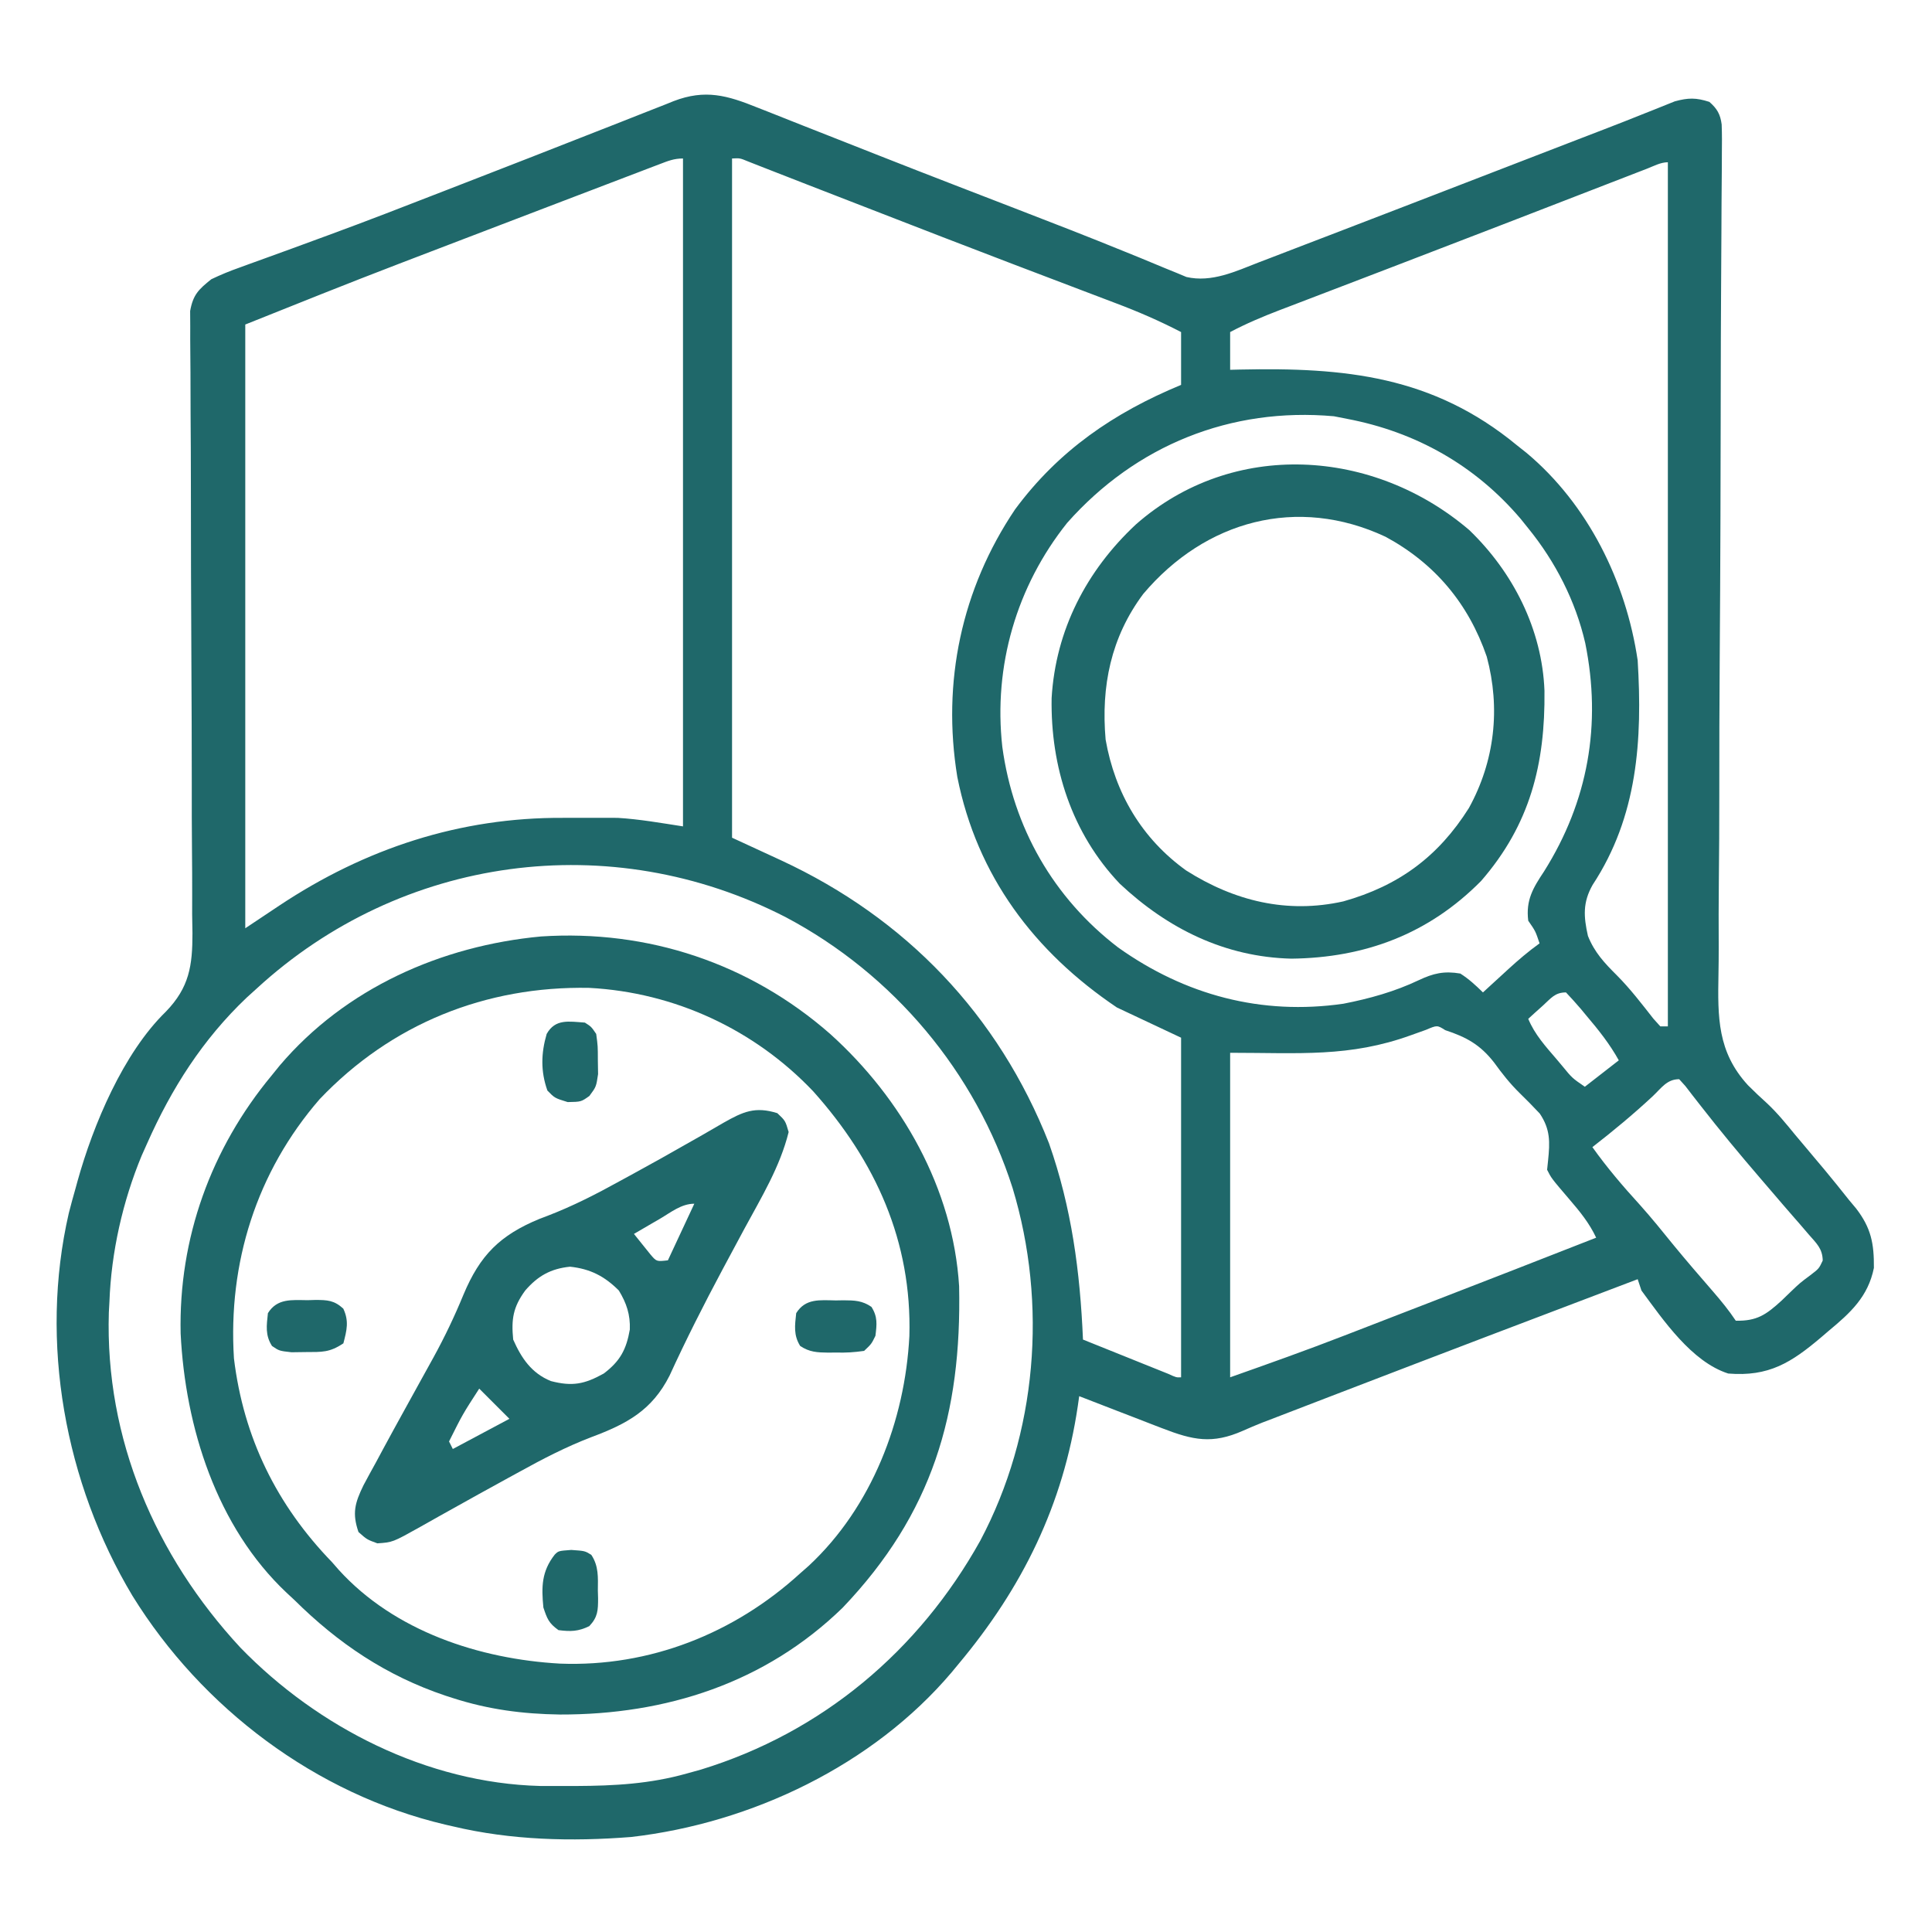 <svg version="1.1" xmlns="http://www.w3.org/2000/svg" width="512" height="512">
<path d="M0 0 C0.945 0.37 1.889 0.74 2.863 1.122 C5.978 2.345 9.086 3.585 12.195 4.824 C14.381 5.685 16.566 6.545 18.753 7.404 C23.312 9.197 27.87 10.994 32.426 12.795 C39.098 15.429 45.783 18.029 52.473 20.617 C53.532 21.027 54.592 21.437 55.683 21.859 C59.87 23.478 64.057 25.096 68.244 26.713 C77.979 30.473 87.71 34.236 97.371 38.184 C98.691 38.719 100.011 39.254 101.331 39.789 C103.642 40.731 105.947 41.685 108.245 42.656 C109.725 43.258 109.725 43.258 111.234 43.871 C112.471 44.389 112.471 44.389 113.733 44.917 C120.428 46.456 126.785 43.422 132.938 41.031 C134.356 40.49 134.356 40.49 135.803 39.938 C138.936 38.74 142.066 37.532 145.195 36.324 C147.399 35.48 149.602 34.636 151.806 33.792 C158.355 31.283 164.898 28.761 171.441 26.237 C173.981 25.257 176.521 24.278 179.062 23.298 C190.932 18.723 202.8 14.144 214.663 9.551 C217.935 8.285 221.21 7.026 224.485 5.767 C228.103 4.375 231.709 2.96 235.304 1.51 C236.041 1.219 236.778 0.927 237.537 0.627 C239.416 -0.117 241.289 -0.874 243.162 -1.632 C246.741 -2.602 248.796 -2.627 252.32 -1.488 C254.373 0.304 255.224 1.78 255.581 4.491 C255.679 7.102 255.67 9.695 255.632 12.307 C255.628 13.815 255.628 13.815 255.624 15.354 C255.612 18.734 255.579 22.114 255.546 25.493 C255.534 27.913 255.523 30.333 255.514 32.752 C255.492 37.97 255.461 43.187 255.425 48.405 C255.37 56.663 255.35 64.922 255.336 73.181 C255.333 74.589 255.331 75.997 255.328 77.405 C255.325 79.539 255.321 81.673 255.317 83.807 C255.302 91.853 255.283 99.9 255.26 107.947 C255.258 108.682 255.256 109.417 255.253 110.175 C255.218 122.07 255.145 133.964 255.062 145.859 C254.977 158.087 254.942 170.314 254.95 182.543 C254.954 190.076 254.917 197.606 254.829 205.138 C254.764 210.926 254.769 216.712 254.798 222.501 C254.8 224.863 254.779 227.226 254.734 229.588 C254.524 241.144 254.434 250.25 262.556 259.115 C264.218 260.78 265.914 262.38 267.662 263.954 C270.382 266.509 272.707 269.381 275.07 272.262 C275.964 273.325 276.858 274.388 277.754 275.449 C279.024 276.965 279.024 276.965 280.32 278.512 C281.544 279.966 281.544 279.966 282.793 281.449 C285.006 284.109 287.171 286.8 289.32 289.512 C289.944 290.258 290.568 291.004 291.211 291.773 C295.182 296.942 295.975 301.041 295.922 307.52 C294.387 315.153 289.695 319.429 283.945 324.199 C282.975 325.032 282.975 325.032 281.984 325.881 C274.022 332.631 268.081 336.39 257.32 335.512 C247.629 332.411 240.122 321.37 234.32 313.512 C233.99 312.522 233.66 311.532 233.32 310.512 C207.132 320.436 180.959 330.396 154.82 340.449 C153.708 340.877 152.595 341.304 151.449 341.745 C148.271 342.967 145.092 344.19 141.914 345.414 C140.987 345.771 140.06 346.127 139.104 346.495 C137.783 347.004 137.783 347.004 136.436 347.523 C135.586 347.847 134.737 348.171 133.862 348.504 C132.121 349.194 130.396 349.925 128.687 350.69 C120.56 354.266 115.529 353.192 107.293 350.008 C106.659 349.765 106.025 349.522 105.372 349.272 C103.373 348.505 101.378 347.727 99.383 346.949 C98.018 346.423 96.653 345.898 95.287 345.373 C91.962 344.094 88.64 342.805 85.32 341.512 C85.2 342.356 85.079 343.2 84.955 344.07 C81.093 370.279 70.286 392.256 53.32 412.512 C52.734 413.222 52.147 413.932 51.543 414.664 C30.653 439.343 -1.553 454.665 -33.397 458.331 C-49.192 459.583 -65.245 459.191 -80.68 455.512 C-81.701 455.278 -81.701 455.278 -82.744 455.04 C-116.996 446.955 -147.183 424.172 -165.59 394.397 C-183.46 364.528 -190.317 327.21 -182.446 293.012 C-181.895 290.833 -181.3 288.672 -180.68 286.512 C-180.498 285.846 -180.316 285.181 -180.128 284.495 C-175.98 269.615 -168.027 250.607 -156.721 239.606 C-150.494 233.178 -149.671 227.387 -149.676 218.837 C-149.703 217.171 -149.731 215.506 -149.759 213.841 C-149.76 212.064 -149.757 210.287 -149.75 208.511 C-149.744 204.702 -149.763 200.895 -149.801 197.087 C-149.862 191.065 -149.864 185.044 -149.858 179.022 C-149.856 168.418 -149.901 157.815 -149.958 147.212 C-150.044 131.231 -150.094 115.251 -150.094 99.27 C-150.096 93.284 -150.124 87.298 -150.173 81.311 C-150.199 77.592 -150.205 73.872 -150.205 70.153 C-150.21 68.428 -150.223 66.703 -150.245 64.978 C-150.275 62.624 -150.274 60.272 -150.265 57.917 C-150.273 56.6 -150.28 55.283 -150.288 53.926 C-149.521 49.621 -148.053 48.205 -144.68 45.512 C-142.151 44.311 -139.789 43.326 -137.164 42.41 C-136.417 42.136 -135.67 41.862 -134.901 41.58 C-133.273 40.985 -131.643 40.395 -130.012 39.811 C-125.501 38.196 -121.008 36.533 -116.512 34.879 C-115.557 34.529 -114.602 34.179 -113.618 33.819 C-103.437 30.079 -93.327 26.159 -83.221 22.221 C-80.119 21.013 -77.016 19.808 -73.912 18.604 C-64.918 15.114 -55.929 11.615 -46.955 8.076 C-43.34 6.652 -39.721 5.236 -36.101 3.823 C-34.422 3.165 -32.746 2.502 -31.071 1.835 C-28.775 0.921 -26.474 0.021 -24.172 -0.875 C-23.511 -1.143 -22.849 -1.41 -22.168 -1.686 C-13.793 -4.904 -7.933 -3.202 0 0 Z M-6.68 13.512 C-6.68 72.912 -6.68 132.312 -6.68 193.512 C-2.39 195.492 1.9 197.472 6.32 199.512 C39.361 214.84 63.902 240.404 77.32 274.512 C83.323 291.628 85.552 308.486 86.32 326.512 C90.465 328.181 94.611 329.847 98.758 331.512 C99.942 331.989 101.126 332.466 102.346 332.957 C104.033 333.634 104.033 333.634 105.754 334.324 C107.317 334.953 107.317 334.953 108.912 335.594 C111.046 336.571 111.046 336.571 112.32 336.512 C112.32 306.812 112.32 277.112 112.32 246.512 C106.71 243.872 101.1 241.232 95.32 238.512 C73.465 223.797 58.239 203.666 53.016 177.398 C48.908 152.287 54.122 127.609 68.32 106.512 C79.833 90.926 94.511 80.881 112.32 73.512 C112.32 68.892 112.32 64.272 112.32 59.512 C106.649 56.571 100.956 54.1 94.98 51.852 C93.631 51.338 93.631 51.338 92.255 50.814 C90.313 50.074 88.37 49.337 86.426 48.601 C81.183 46.616 75.945 44.618 70.707 42.621 C69.618 42.206 68.528 41.791 67.406 41.364 C55.15 36.693 42.922 31.949 30.695 27.199 C28.632 26.398 26.568 25.596 24.504 24.795 C23.524 24.414 22.543 24.033 21.533 23.641 C18.763 22.565 15.992 21.49 13.222 20.416 C10.184 19.237 7.148 18.053 4.114 16.862 C2.937 16.402 1.76 15.942 0.547 15.469 C-0.435 15.083 -1.416 14.697 -2.427 14.3 C-4.597 13.402 -4.597 13.402 -6.68 13.512 Z M-25.878 15.018 C-26.754 15.35 -27.631 15.683 -28.534 16.026 C-29.493 16.393 -30.453 16.761 -31.441 17.141 C-32.443 17.522 -33.444 17.903 -34.476 18.296 C-37.774 19.552 -41.071 20.813 -44.367 22.074 C-46.647 22.944 -48.927 23.814 -51.207 24.683 C-56.955 26.877 -62.701 29.074 -68.446 31.274 C-71.452 32.424 -74.458 33.574 -77.464 34.723 C-81.769 36.368 -86.073 38.016 -90.375 39.666 C-91.909 40.255 -93.443 40.843 -94.977 41.43 C-108.603 46.65 -122.129 52.091 -135.68 57.512 C-135.68 110.312 -135.68 163.112 -135.68 217.512 C-132.71 215.532 -129.74 213.552 -126.68 211.512 C-103.932 196.385 -78.781 188.088 -51.389 188.251 C-49.248 188.262 -47.108 188.251 -44.967 188.238 C-43.56 188.24 -42.153 188.242 -40.746 188.246 C-39.508 188.248 -38.27 188.251 -36.994 188.253 C-31.184 188.601 -25.432 189.627 -19.68 190.512 C-19.68 132.102 -19.68 73.692 -19.68 13.512 C-22.079 13.512 -23.632 14.161 -25.878 15.018 Z M235.8 16.214 C234.824 16.59 233.849 16.967 232.845 17.355 C231.768 17.773 230.691 18.191 229.582 18.621 C228.458 19.056 227.334 19.49 226.176 19.938 C223.095 21.129 220.014 22.322 216.933 23.516 C211.756 25.521 206.577 27.524 201.398 29.527 C200.064 30.042 198.73 30.558 197.397 31.074 C187.662 34.84 177.92 38.588 168.172 42.32 C165.784 43.235 163.397 44.15 161.009 45.065 C157.589 46.376 154.169 47.685 150.747 48.992 C147.59 50.198 144.433 51.407 141.277 52.617 C139.889 53.145 139.889 53.145 138.472 53.684 C133.955 55.42 129.6 57.25 125.32 59.512 C125.32 62.812 125.32 66.112 125.32 69.512 C126.595 69.48 126.595 69.48 127.896 69.448 C155.696 68.854 179.007 71.105 201.32 89.512 C202.577 90.508 202.577 90.508 203.859 91.523 C220.192 105.202 230.232 125.64 233.32 146.512 C234.605 167.595 233.318 187.882 221.383 206.012 C218.747 210.668 218.984 214.39 220.137 219.535 C221.866 223.885 224.507 226.703 227.797 229.977 C231.351 233.547 234.365 237.499 237.473 241.457 C238.387 242.474 238.387 242.474 239.32 243.512 C239.98 243.512 240.64 243.512 241.32 243.512 C241.32 167.942 241.32 92.372 241.32 14.512 C239.4 14.512 237.563 15.531 235.8 16.214 Z M82.133 110.074 C68.709 126.891 62.545 148.016 64.945 169.449 C67.851 190.839 78.487 209.471 95.637 222.602 C113.39 235.238 133.614 240.635 155.32 237.512 C162.229 236.165 168.951 234.295 175.32 231.262 C179.171 229.449 182.016 228.781 186.32 229.512 C188.631 230.989 190.338 232.578 192.32 234.512 C193.442 233.481 193.442 233.481 194.586 232.43 C195.581 231.519 196.575 230.609 197.57 229.699 C198.061 229.247 198.553 228.796 199.059 228.33 C201.715 225.904 204.395 223.608 207.32 221.512 C206.232 218.262 206.232 218.262 204.32 215.512 C203.645 210.054 205.587 206.836 208.508 202.449 C220.218 183.817 223.786 163.484 219.426 141.934 C216.858 130.777 211.519 120.371 204.32 111.512 C203.654 110.683 202.987 109.854 202.301 109 C190.247 94.817 174.535 85.982 156.32 82.512 C155.165 82.285 154.01 82.058 152.82 81.824 C125.506 79.385 100.362 89.5 82.133 110.074 Z M-132.68 233.512 C-133.552 234.302 -134.425 235.092 -135.324 235.906 C-146.945 246.941 -155.219 259.944 -161.68 274.512 C-162.162 275.589 -162.644 276.667 -163.141 277.777 C-168.168 289.904 -171.206 303.382 -171.68 316.512 C-171.731 317.441 -171.783 318.371 -171.836 319.328 C-172.863 352.835 -159.496 383.842 -136.973 408.148 C-116.399 429.353 -87.491 444.028 -57.605 444.812 C-55.068 444.832 -52.53 444.835 -49.992 444.824 C-49.33 444.822 -48.668 444.821 -47.986 444.819 C-37.847 444.772 -28.457 444.264 -18.68 441.512 C-17.451 441.171 -16.223 440.831 -14.957 440.48 C17.197 430.638 42.855 408.97 59.104 379.804 C74.172 351.41 76.949 317.056 67.671 286.363 C57.848 255.592 36.064 229.677 7.543 214.57 C-38.872 190.714 -94.315 198.227 -132.68 233.512 Z M208.195 238.012 C207.471 238.661 206.746 239.311 206 239.98 C205.446 240.486 204.891 240.991 204.32 241.512 C206.048 245.676 208.92 248.815 211.82 252.199 C212.569 253.09 212.569 253.09 213.332 253.998 C215.953 257.201 215.953 257.201 219.32 259.512 C223.775 256.047 223.775 256.047 228.32 252.512 C225.901 248.157 222.965 244.48 219.758 240.699 C219.263 240.102 218.769 239.504 218.26 238.889 C216.993 237.389 215.661 235.945 214.32 234.512 C211.377 234.512 210.345 236.07 208.195 238.012 Z M177.195 244.438 C175.901 244.892 174.609 245.355 173.32 245.824 C156.982 251.761 143.657 250.512 125.32 250.512 C125.32 278.892 125.32 307.272 125.32 336.512 C135.489 332.923 145.597 329.329 155.641 325.43 C156.827 324.971 158.014 324.513 159.236 324.04 C162.348 322.837 165.459 321.632 168.57 320.426 C171.668 319.225 174.768 318.028 177.867 316.83 C192.699 311.094 207.516 305.32 222.32 299.512 C220.504 295.645 218.028 292.607 215.258 289.387 C210.44 283.752 210.44 283.752 209.32 281.512 C209.446 280.307 209.446 280.307 209.574 279.078 C210.079 274.164 210.199 270.819 207.379 266.625 C205.645 264.77 203.864 262.957 202.043 261.188 C199.441 258.63 197.394 256.022 195.258 253.074 C191.58 248.355 187.926 246.361 182.32 244.512 C180.192 243.163 180.192 243.163 177.195 244.438 Z M237.32 262.012 C232.195 266.788 226.856 271.213 221.32 275.512 C225.208 280.97 229.46 285.945 233.977 290.891 C237.053 294.331 239.942 297.908 242.844 301.496 C246.27 305.668 249.796 309.752 253.335 313.829 C255.49 316.323 257.489 318.765 259.32 321.512 C264.896 321.633 267.331 319.956 271.445 316.199 C272.656 315.029 272.656 315.029 273.891 313.836 C276.32 311.512 276.32 311.512 279.062 309.469 C281.363 307.71 281.363 307.71 282.363 305.566 C282.296 302.372 280.705 301.016 278.633 298.637 C277.804 297.67 276.975 296.703 276.121 295.707 C275.668 295.19 275.215 294.674 274.749 294.142 C272.763 291.876 270.808 289.586 268.849 287.297 C267.826 286.102 266.8 284.907 265.774 283.714 C260.395 277.46 255.129 271.116 250.059 264.609 C249.341 263.69 248.623 262.771 247.883 261.824 C247.245 260.995 246.607 260.166 245.949 259.312 C245.412 258.718 244.874 258.124 244.32 257.512 C241.067 257.512 239.628 259.835 237.32 262.012 Z " fill="#1F686A" transform="translate(200.68,28.488)"/>
<path d="M0 0 C18.958 17.072 32.58 40.949 34.177 66.874 C34.871 100.68 27.094 127.127 3.312 152.062 C-17.211 172.023 -43.495 180.439 -71.647 180.366 C-81.532 180.219 -90.595 179.033 -100 176 C-100.972 175.687 -100.972 175.687 -101.964 175.367 C-117.621 170.1 -130.349 161.545 -142 150 C-142.677 149.372 -143.354 148.744 -144.051 148.098 C-162.627 130.593 -170.905 104.2 -172.129 79.387 C-172.69 54.131 -164.055 30.344 -148 11 C-147.303 10.139 -146.605 9.278 -145.887 8.391 C-128.478 -12.105 -103.073 -23.358 -76.619 -25.828 C-48.297 -27.684 -21.343 -18.715 0 0 Z M-135.312 17.312 C-152.036 36.612 -159.601 60.722 -158 86 C-155.459 106.994 -146.672 124.857 -132 140 C-131.411 140.674 -130.822 141.348 -130.215 142.043 C-115.454 158.296 -92.921 165.676 -71.592 166.875 C-47.845 167.795 -25.428 158.893 -8 143 C-7.221 142.314 -6.443 141.628 -5.641 140.922 C11.028 125.403 19.834 102.475 20.994 80.079 C21.691 54.994 12.043 33.713 -4.465 15.242 C-20.004 -1.141 -41.196 -11.005 -63.84 -12.203 C-91.265 -12.727 -116.291 -2.701 -135.312 17.312 Z " fill="#1F686A" transform="translate(220,274)"/>
<path d="M0 0 C11.624 11.176 19.319 26.336 19.938 42.586 C20.154 61.945 16.147 78.039 3.141 93.004 C-10.78 107.077 -27.656 113.36 -47.119 113.589 C-64.739 113.164 -79.906 105.648 -92.613 93.723 C-105.356 80.328 -110.984 62.748 -110.672 44.531 C-109.604 26.492 -101.433 10.753 -88.363 -1.465 C-62.643 -24.123 -25.335 -21.649 0 0 Z M-86.402 16.949 C-94.976 28.442 -97.593 41.424 -96.363 55.535 C-93.882 69.721 -86.769 81.779 -75.02 90.219 C-62.241 98.327 -48.28 101.742 -33.363 98.41 C-18.692 94.287 -8.193 86.536 -0.09 73.672 C6.761 61.227 8.328 47.247 4.637 33.535 C-0.219 19.458 -9.14 8.835 -22.176 1.785 C-45.591 -9.18 -69.949 -2.53 -86.402 16.949 Z " fill="#1F686A" transform="translate(389.363,140.465)"/>
<path d="M0 0 C2.125 2 2.125 2 3 5 C0.73 14.187 -4.215 22.299 -8.688 30.562 C-10.257 33.479 -11.823 36.397 -13.387 39.316 C-13.771 40.034 -14.156 40.751 -14.552 41.489 C-19.48 50.716 -24.211 60.05 -28.562 69.562 C-33.225 78.779 -39.908 82.351 -49.245 85.839 C-55.929 88.4 -62.117 91.602 -68.375 95.062 C-69.409 95.627 -70.443 96.192 -71.509 96.774 C-76.632 99.577 -81.738 102.408 -86.832 105.262 C-87.737 105.766 -88.642 106.271 -89.575 106.791 C-91.276 107.741 -92.974 108.697 -94.667 109.66 C-101.952 113.732 -101.952 113.732 -106 114 C-108.75 113 -108.75 113 -111 111 C-112.709 106.022 -111.964 103.323 -109.676 98.621 C-108.573 96.55 -107.451 94.489 -106.312 92.438 C-105.723 91.34 -105.134 90.242 -104.527 89.112 C-102.705 85.729 -100.857 82.363 -99 79 C-98.444 77.992 -97.888 76.984 -97.315 75.945 C-96.784 74.984 -96.254 74.022 -95.707 73.031 C-95.192 72.096 -94.677 71.161 -94.146 70.198 C-93.137 68.367 -92.126 66.538 -91.112 64.71 C-88.138 59.292 -85.54 53.838 -83.188 48.125 C-78.786 37.606 -73.511 32.334 -63 28 C-62.288 27.73 -61.577 27.46 -60.843 27.182 C-54.172 24.617 -47.999 21.456 -41.75 18 C-40.719 17.439 -39.689 16.878 -38.627 16.3 C-33.316 13.404 -28.038 10.459 -22.793 7.445 C-21.808 6.887 -20.823 6.329 -19.808 5.754 C-17.936 4.692 -16.073 3.614 -14.22 2.52 C-9.117 -0.361 -5.906 -1.854 0 0 Z M-31.125 28 C-31.784 28.382 -32.442 28.763 -33.121 29.156 C-34.75 30.1 -36.375 31.05 -38 32 C-37.073 33.175 -36.133 34.34 -35.188 35.5 C-34.665 36.15 -34.143 36.799 -33.605 37.469 C-32.008 39.345 -32.008 39.345 -29 39 C-25.535 31.575 -25.535 31.575 -22 24 C-25.442 24 -28.218 26.296 -31.125 28 Z M-66.812 47 C-70.03 51.413 -70.531 54.603 -70 60 C-67.816 64.94 -65.131 68.923 -60 71 C-54.339 72.468 -51.096 71.831 -46 69 C-41.641 65.706 -40.01 62.603 -39.09 57.344 C-38.939 53.41 -39.962 50.342 -42 47 C-45.81 43.19 -49.586 41.257 -54.938 40.688 C-60.072 41.211 -63.472 43.141 -66.812 47 Z M-79 73 C-83.392 79.784 -83.392 79.784 -87 87 C-86.67 87.66 -86.34 88.32 -86 89 C-81.05 86.36 -76.1 83.72 -71 81 C-72.65 79.35 -74.3 77.7 -76 76 C-77 75 -78 74 -79 73 Z " fill="#1F686A" transform="translate(206,295)"/>
<path d="M0 0 C3.625 0.25 3.625 0.25 5.324 1.297 C7.308 4.275 7.099 7.294 7.062 10.75 C7.082 11.427 7.102 12.104 7.123 12.801 C7.12 16.042 7.057 17.792 4.789 20.195 C1.865 21.621 -0.163 21.66 -3.375 21.25 C-5.934 19.397 -6.354 18.312 -7.375 15.25 C-7.905 9.808 -7.867 5.719 -4.375 1.25 C-3.375 0.25 -3.375 0.25 0 0 Z " fill="#1F686A" transform="translate(151.375,410.75)"/>
<path d="M0 0 C1.695 1.082 1.695 1.082 3 3 C3.434 6.215 3.434 6.215 3.438 9.938 C3.457 11.163 3.476 12.389 3.496 13.652 C3 17 3 17 1.195 19.438 C-1 21 -1 21 -4.562 21.062 C-8 20 -8 20 -9.938 18 C-11.735 12.924 -11.627 8.15 -10.125 3 C-7.839 -1.064 -4.25 -0.298 0 0 Z " fill="#1F686A" transform="translate(155,271)"/>
<path d="M0 0 C1.015 -0.017 1.015 -0.017 2.051 -0.035 C4.965 -0.018 7.007 0.036 9.445 1.715 C11.114 4.342 10.871 6.342 10.5 9.375 C9.445 11.539 9.445 11.539 7.5 13.375 C4.834 13.756 2.652 13.891 0 13.812 C-0.677 13.82 -1.354 13.827 -2.051 13.834 C-4.941 13.797 -7.013 13.702 -9.445 12.066 C-11.24 9.188 -10.851 6.655 -10.5 3.375 C-8.031 -0.593 -4.214 -0.072 0 0 Z " fill="#1F686A" transform="translate(221.5,344.625)"/>
<path d="M0 0 C0.677 -0.02 1.354 -0.04 2.051 -0.061 C5.276 -0.057 7.05 0.027 9.477 2.238 C11.031 5.578 10.405 7.945 9.5 11.438 C5.832 13.883 3.866 13.736 -0.5 13.75 C-2.356 13.775 -2.356 13.775 -4.25 13.801 C-7.5 13.438 -7.5 13.438 -9.414 12.137 C-11.251 9.262 -10.853 6.734 -10.5 3.438 C-8.034 -0.517 -4.212 -0.044 0 0 Z " fill="#1F686A" transform="translate(81.5,344.562)"/>
</svg>
